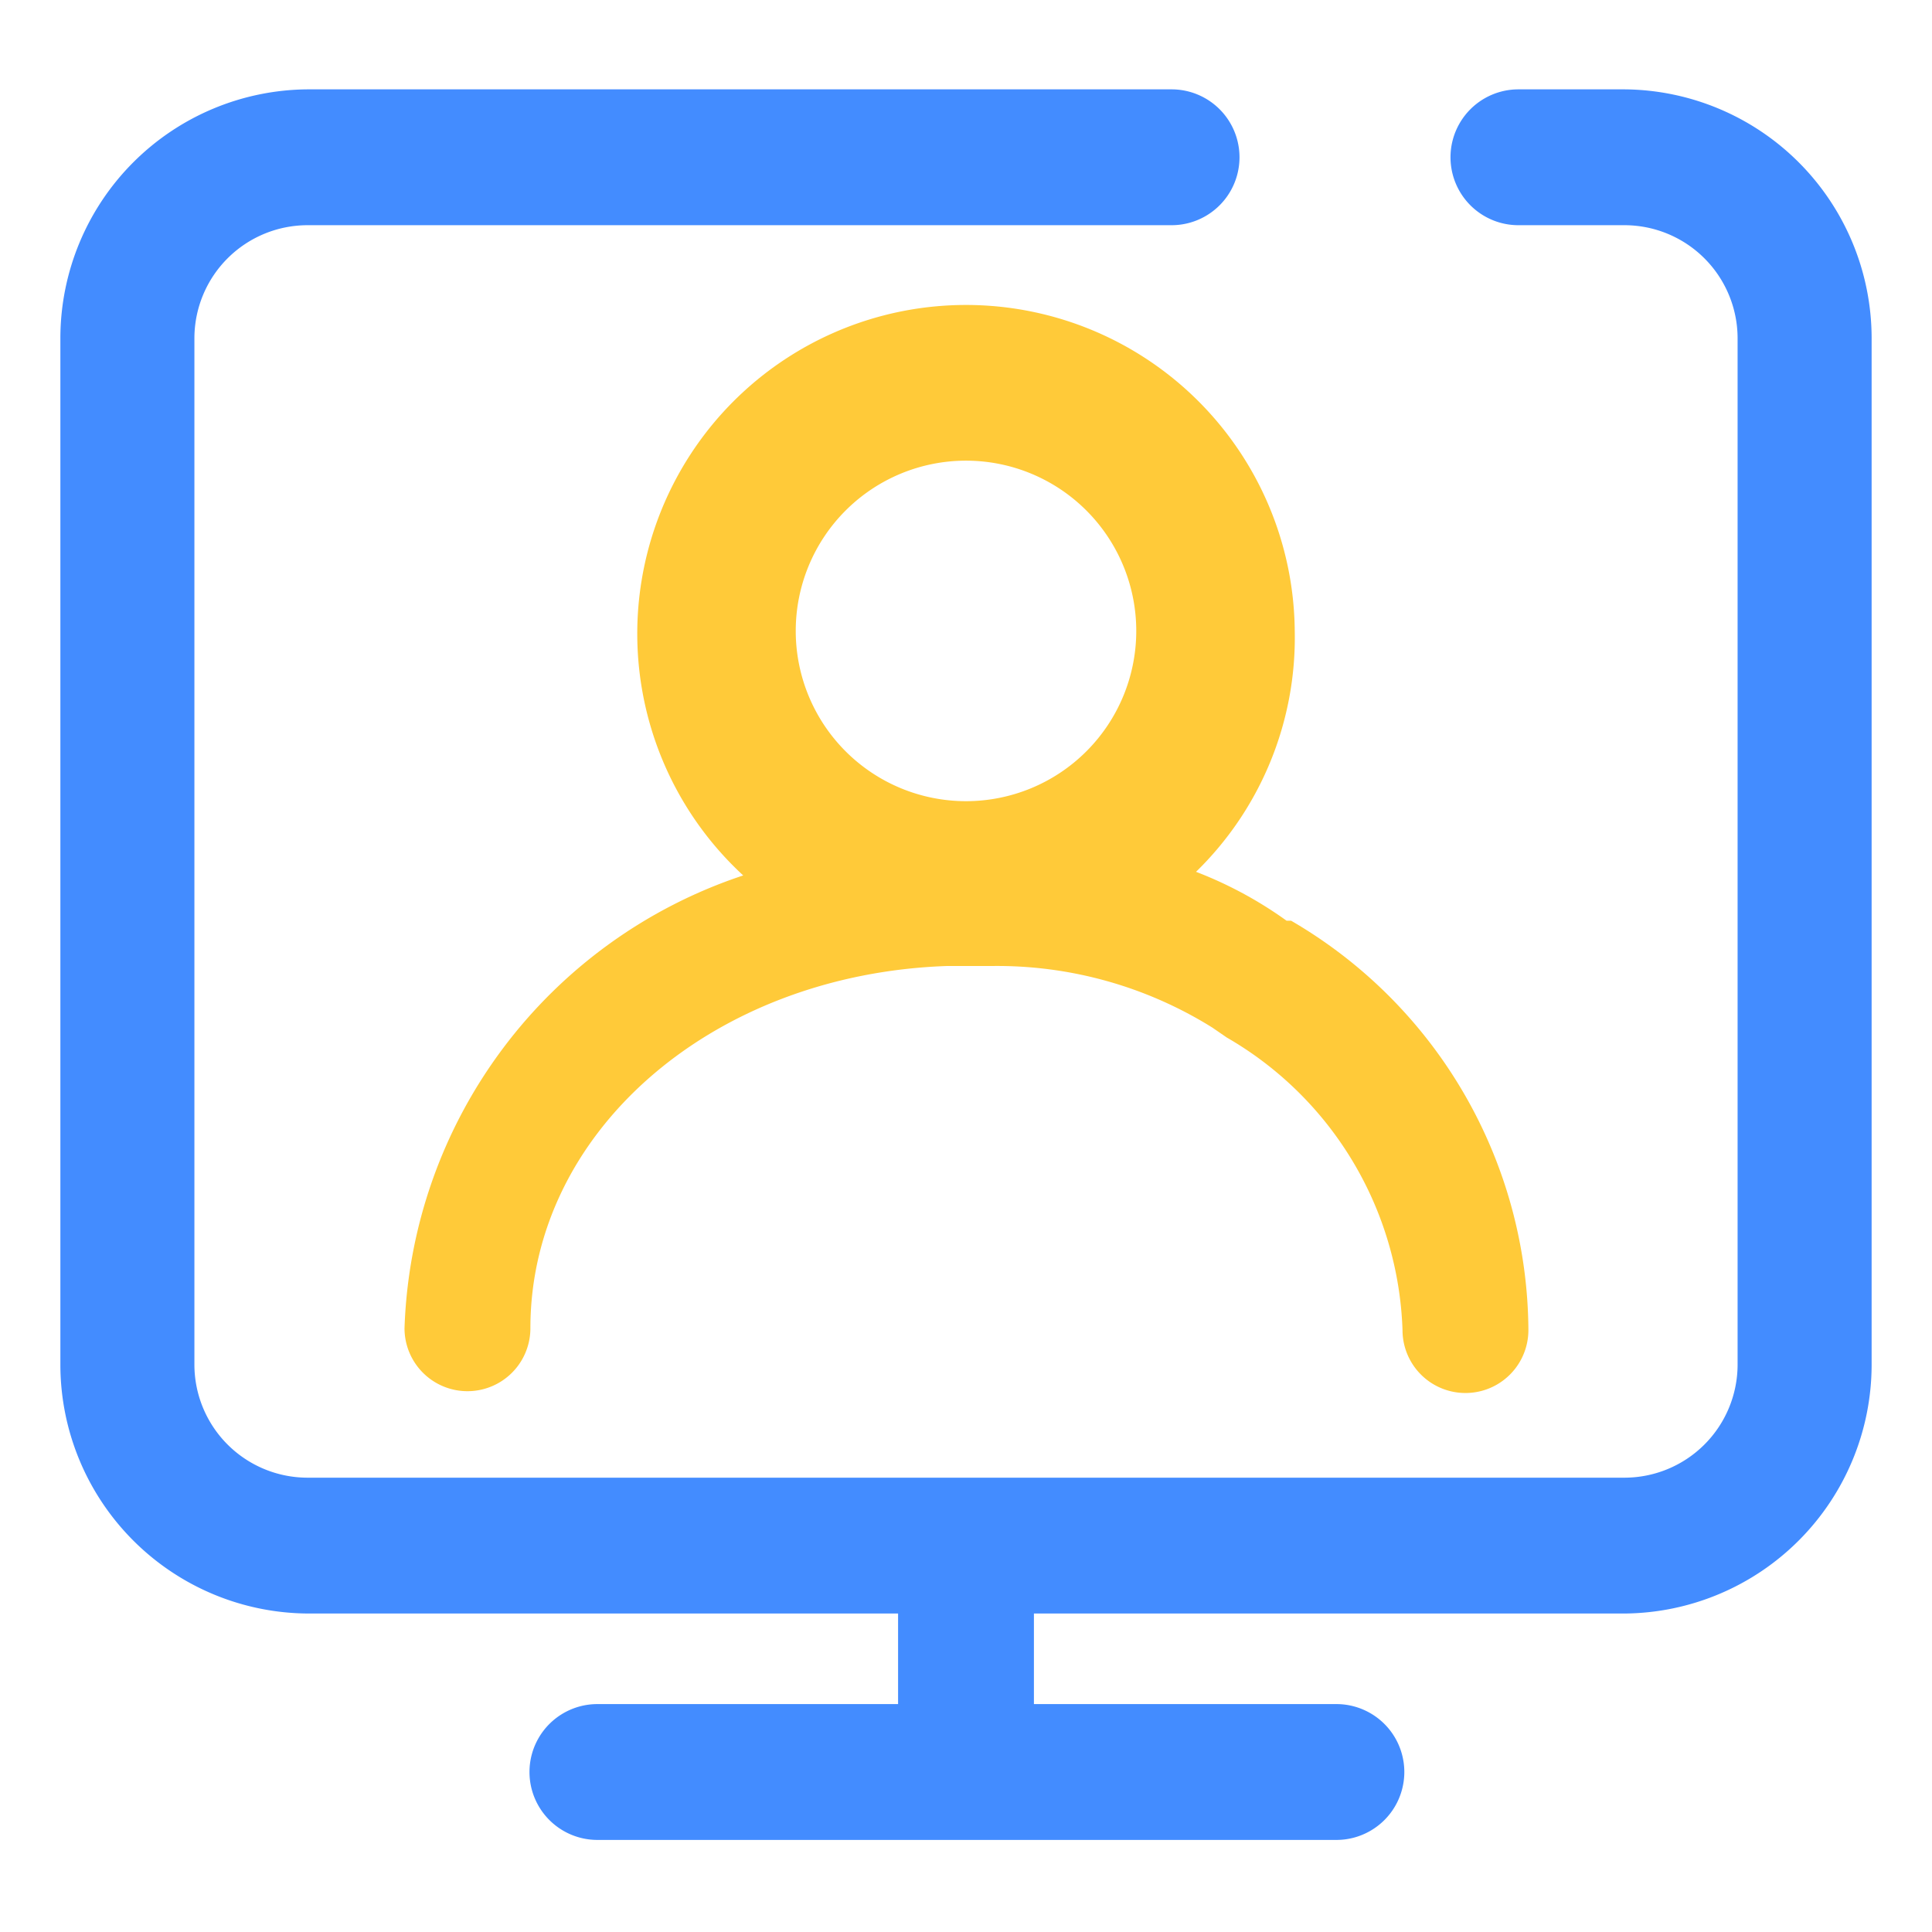 <?xml version="1.0" standalone="no"?><!DOCTYPE svg PUBLIC "-//W3C//DTD SVG 1.1//EN" "http://www.w3.org/Graphics/SVG/1.1/DTD/svg11.dtd"><svg t="1711070577605" class="icon" viewBox="0 0 1024 1024" version="1.1" xmlns="http://www.w3.org/2000/svg" p-id="1476" xmlns:xlink="http://www.w3.org/1999/xlink" width="128" height="128"><path d="M686.24 334.4A174.24 174.24 0 1 0 393.92 464a262.08 262.08 0 0 0-179.52 240 33.12 33.12 0 1 0 66.72 0c0-103.68 96-187.68 220.8-192h24a215.52 215.52 0 0 1 116.64 32.64l7.68 5.28a186.24 186.24 0 0 1 93.12 155.04 33.12 33.12 0 0 0 66.72 0 252.48 252.48 0 0 0-125.76-216.96h-2.4a213.12 213.12 0 0 0-48-25.92 173.28 173.28 0 0 0 52.32-127.68zM512 244.16A90.24 90.24 0 1 1 421.76 334.4 90.24 90.24 0 0 1 512 244.16z" fill="#ffca39" p-id="1477"></path><path d="M860.96 47.36H804.8a36 36 0 0 0 0 72h56.16a60 60 0 0 1 60 59.52v544.8a60 60 0 0 1-60 59.52H163.04a60 60 0 0 1-60-59.52V178.88a60 60 0 0 1 60-59.52h457.92a36 36 0 0 0 0-72H163.04A132 132 0 0 0 32 178.88v544.8a132 132 0 0 0 132 131.52h312v48H316.64a36 36 0 0 0 0 72h391.68a36 36 0 1 0 0-72h-160.32v-48h312.96A132 132 0 0 0 992 723.68V178.88A132 132 0 0 0 860.96 47.36z" fill="#438CFF" p-id="1478"></path></svg>